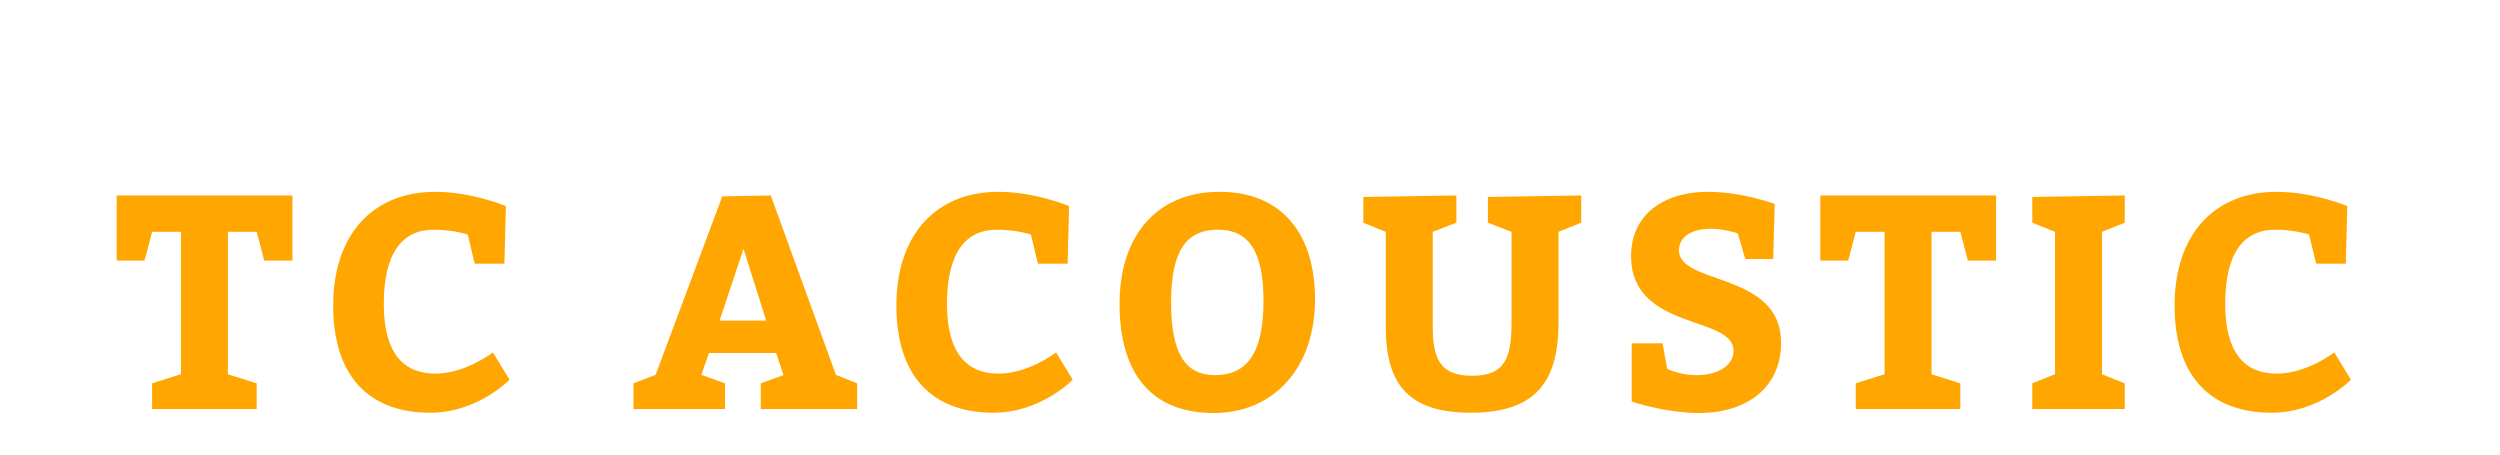 <?xml version="1.0"?>
<svg version="1.1" xmlns="http://www.w3.org/2000/svg" width="330" height="60" style="border: dashed 2px #aaa"><path fill="#ffa600" d="M23.88,49.4l0-18.8l-3.8,0l-1,3.8l-3.68,0l0-8.6l23.2,0l0,8.6l-3.72,0l-1-3.8l-3.8,0l0,18.8l3.8,1.2l0,3.4l-13.8,0l0-3.4z M62.66,34.8l-0.92-3.84s-1.88-0.64-4.48-0.64c-4.2,0-6.6,3.12-6.6,9.8c0,6.48,2.6,9.2,6.8,9.2c4,0,7.6-2.8,7.6-2.8l2.2,3.6s-4.2,4.36-10.48,4.36c-8.12,0-12.8-4.88-12.8-14.16c0-9.4,5.28-15,13.48-15c4.84,0,9.32,1.88,9.32,1.88l-0.2,7.6l-3.92,0z M113.141,50.6l0,3.4l-12.72,0l0-3.4l3-1.08l-0.96-2.92l-8.88,0l-1,2.88l3.12,1.12l0,3.4l-12.08,0l0-3.4l2.92-1.12l8.8-23.56l6.4-0.12l8.6,23.68z M101.141,42.32l-3-9.48l-3.16,9.48l6.16,0z M137.002,34.8l-0.92-3.84s-1.88-0.64-4.48-0.64c-4.2,0-6.6,3.12-6.6,9.8c0,6.48,2.6,9.2,6.8,9.2c4,0,7.6-2.8,7.6-2.8l2.2,3.6s-4.2,4.36-10.48,4.36c-8.12,0-12.8-4.88-12.8-14.16c0-9.4,5.28-15,13.48-15c4.84,0,9.32,1.88,9.32,1.88l-0.2,7.6l-3.92,0z M160.982,25.32c8,0,12.6,5.28,12.6,14.2c0,9-5.4,15-13.4,15s-12.4-5-12.4-14.4c0-9.2,5.08-14.8,13.2-14.8z M160.782,30.32c-4,0-6.2,2.48-6.2,9.6c0,6.6,1.8,9.6,5.8,9.6s6.4-2.6,6.4-9.8c0-6.6-2-9.4-6-9.4z M189.122,30.6l0,12.6c0,4.6,1.32,6.4,5.24,6.4c4.24,0,5.16-2.28,5.16-7l0-12l-3.12-1.2l0-3.4l12.32-0.2l0,3.6l-3,1.2l0,12c0,7.72-2.96,11.88-11.56,11.88c-8.04,0-11.24-3.56-11.24-11.28l0-12.6l-2.96-1.2l0-3.4l12.28-0.2l0,3.6z M219.463,45.32l0.6,3.36s1.6,0.84,3.92,0.84c2.56,0,4.84-1.12,4.84-3.24c0-4.68-13.52-2.6-13.52-12.48c0-5.52,4.36-8.48,10.16-8.48c4.52,0,8.8,1.6,8.8,1.6l-0.2,7.28l-3.68,0l-1-3.4s-1.8-0.6-3.52-0.6c-2.84,0-4.24,1.24-4.24,2.84c0,4.64,13.48,2.8,13.48,12.2c0,6-4.64,9.28-10.8,9.28c-4.52,0-8.92-1.52-8.92-1.52l0-7.68l4.08,0z M248.763,49.4l0-18.8l-3.8,0l-1,3.8l-3.68,0l0-8.6l23.2,0l0,8.6l-3.72,0l-1-3.8l-3.8,0l0,18.8l3.8,1.2l0,3.4l-13.8,0l0-3.4z M268.264,54l0-3.4l3-1.2l0-18.8l-3-1.2l0-3.4l12.2-0.2l0,3.6l-3,1.2l0,18.8l3,1.2l0,3.4l-12.2,0z M305.724,34.8l-0.92-3.84s-1.88-0.64-4.48-0.64c-4.2,0-6.6,3.12-6.6,9.8c0,6.48,2.6,9.2,6.8,9.2c4,0,7.6-2.8,7.6-2.8l2.2,3.6s-4.2,4.36-10.48,4.36c-8.12,0-12.8-4.88-12.8-14.16c0-9.4,5.28-15,13.48-15c4.84,0,9.32,1.88,9.32,1.88l-0.2,7.6l-3.92,0z"/><path fill="#" d=""/></svg>
